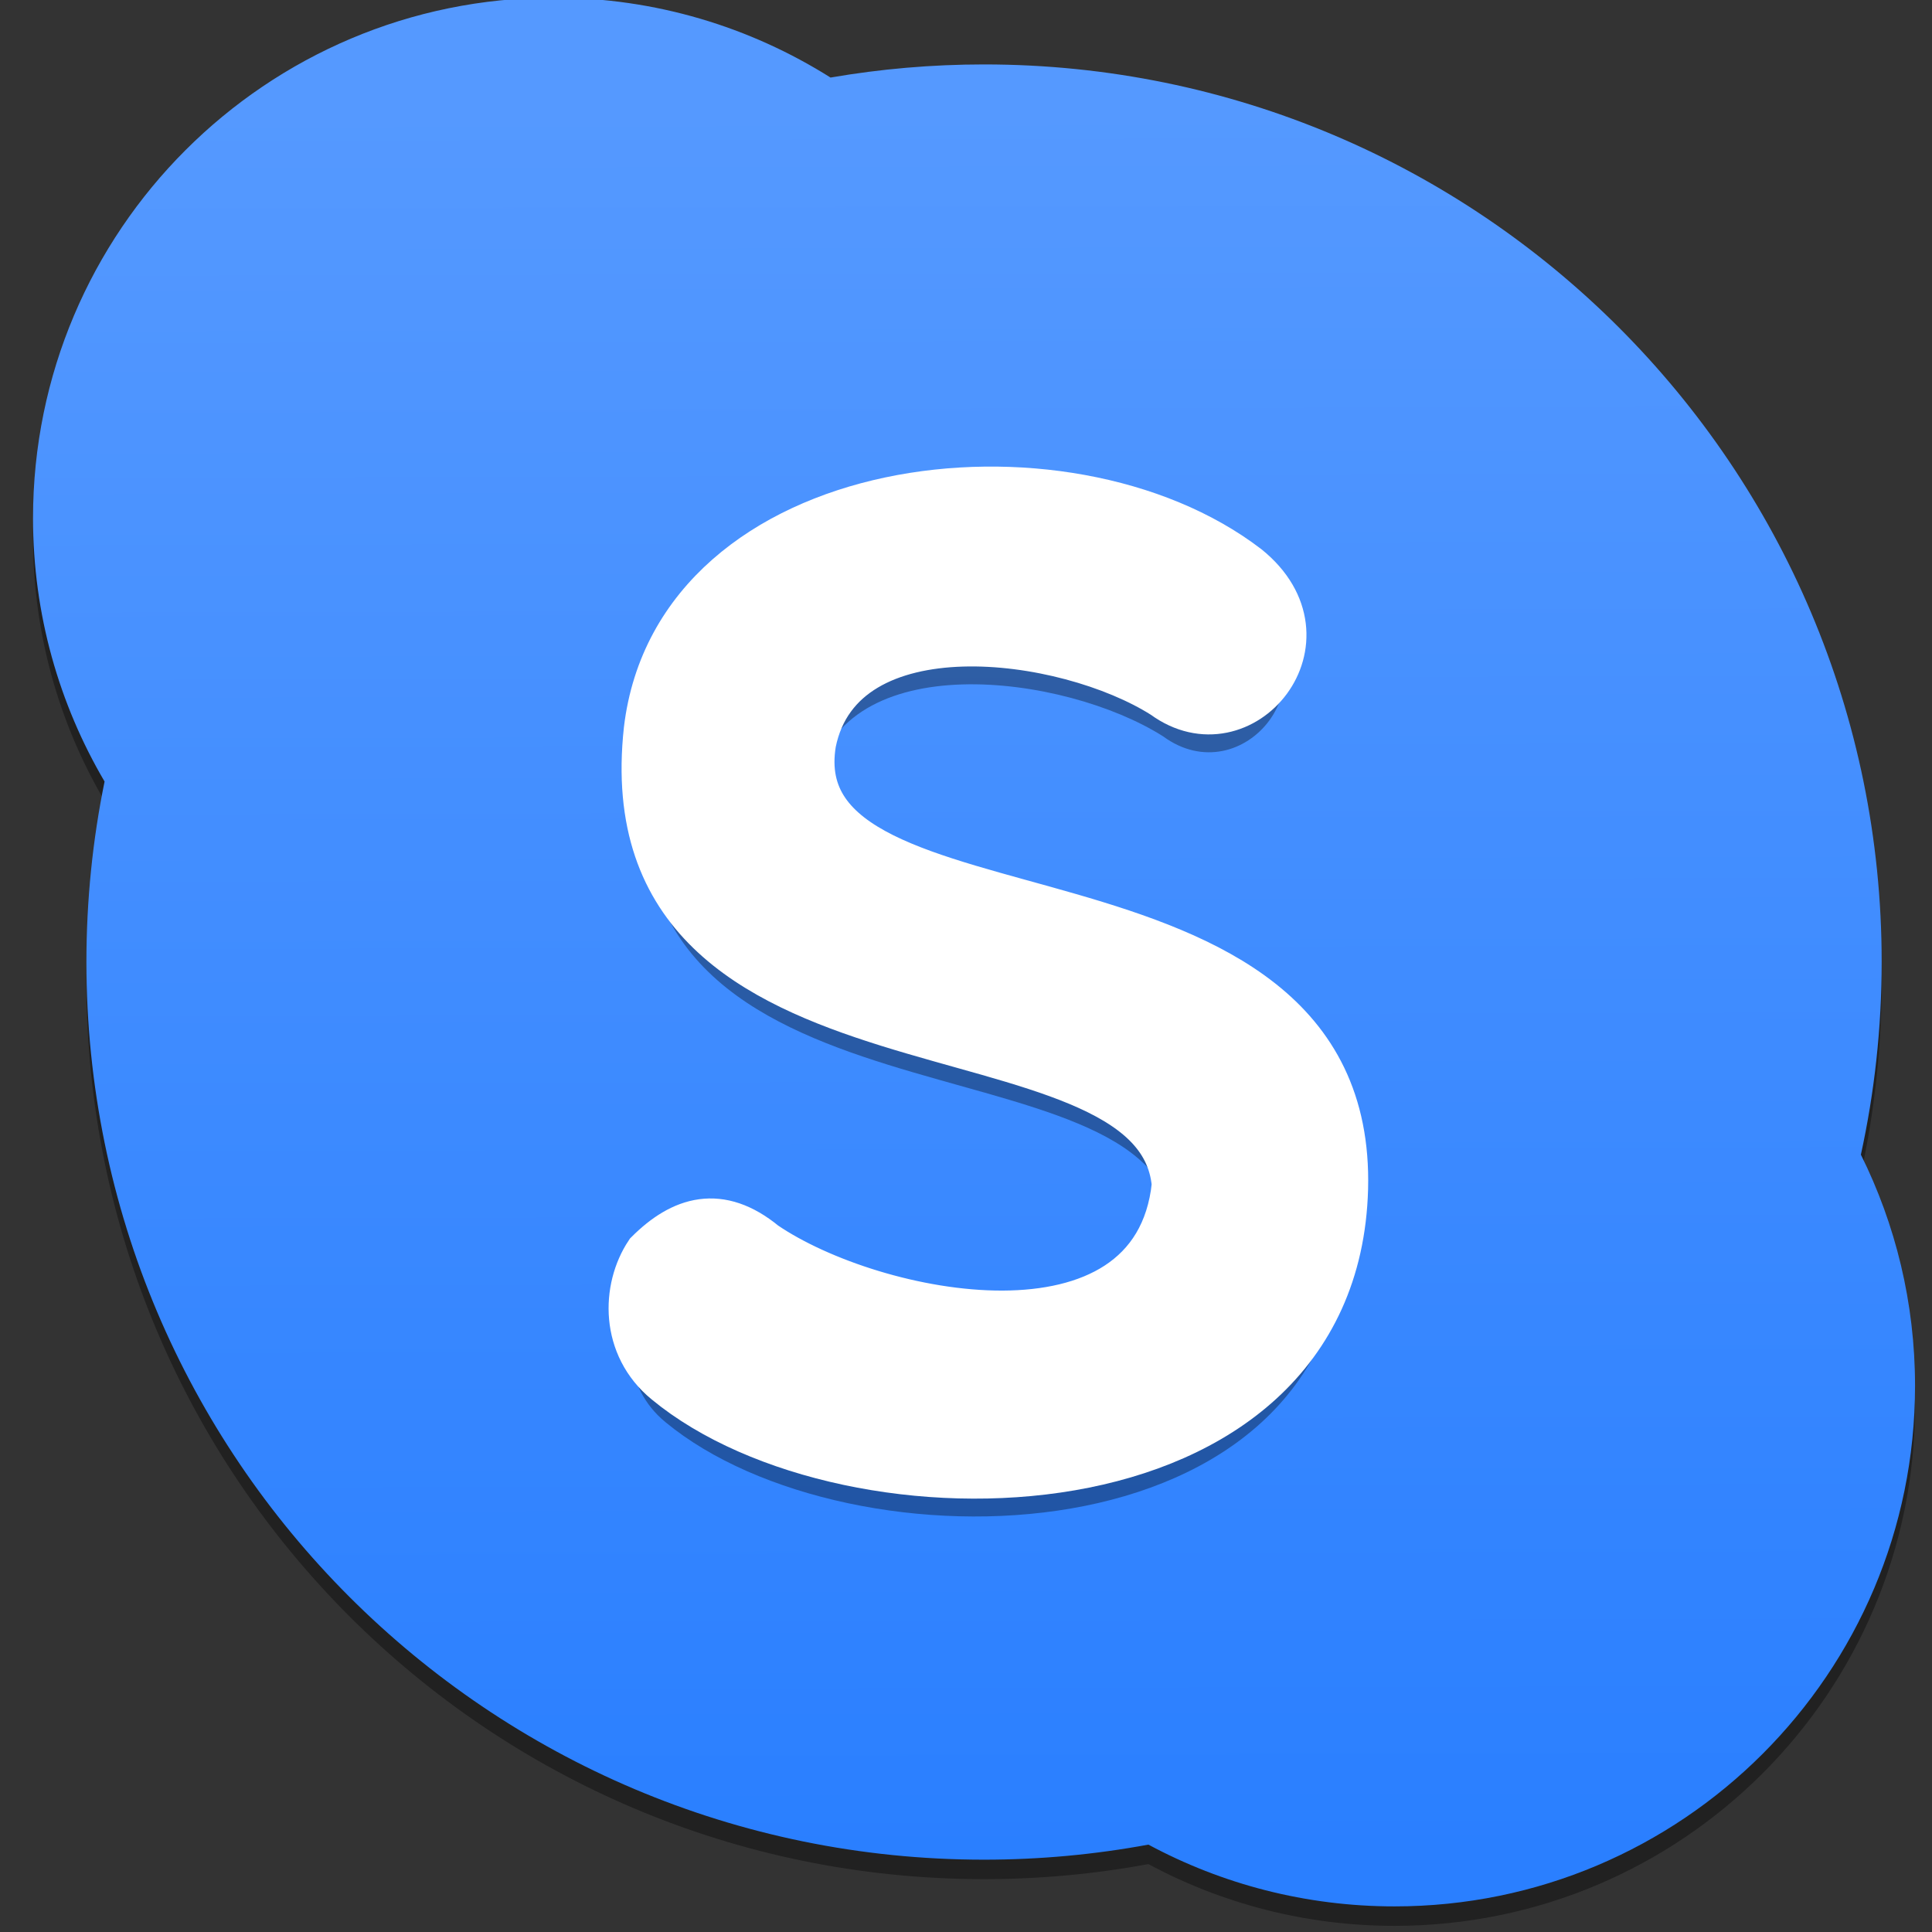 <svg height="48" width="48" xmlns="http://www.w3.org/2000/svg" xmlns:xlink="http://www.w3.org/1999/xlink"><rect width="100%" height="100%" fill="#333333" stroke="none"/><linearGradient id="a" gradientUnits="userSpaceOnUse" x1="399.571" x2="399.571" y1="545.798" y2="517.798"><stop offset="0" stop-color="#3889e9"/><stop offset="1" stop-color="#5ea5fb"/></linearGradient><clipPath id="b"><path d="m118.089 602.321h349.605v-227.59h-349.605z"/></clipPath><linearGradient id="c" gradientUnits="userSpaceOnUse" x1="323.908" x2="323.059" y1="374.611" y2="738.015"><stop offset="0" stop-color="#2a7fff"/><stop offset="1" stop-color="#59f"/></linearGradient><circle cx="400.571" cy="531.798" fill="url(#a)" r="0" transform="matrix(1.637 0 0 1.637 -644.58 -848.719)"/><g transform="matrix(.104 0 0 .104 57.592 -22.849)"><g fill-opacity=".353" transform="matrix(1.151 0 0 -1.151 -681.165 1098.948)"><path d="m496.911 520.206c2.817 12.881 4.315 26.252 4.315 39.977 0 102.889-83.411 186.302-186.305 186.302-10.863 0-21.507-.94-31.861-2.725-16.651 10.488-36.35 16.577-57.482 16.577-59.67 0-108.041-48.375-108.041-108.039 0-19.945 5.427-38.613 14.851-54.649-2.471-12.103-3.77-24.632-3.77-37.466 0-102.892 83.409-186.304 186.303-186.304 11.654 0 23.054 1.079 34.113 3.126 15.21-8.175 32.599-12.821 51.076-12.821 59.671 0 108.041 48.371 108.041 108.041 0 17.239-4.057 33.522-11.24 47.981" fill-opacity=".353"/><g clip-path="url(#b)" fill-opacity=".353" opacity=".83" transform="translate(673.941 59.836)"><g fill-opacity=".353"><g fill-opacity=".353"><g fill-opacity=".353"><g fill-opacity=".353"/></g></g></g></g></g><g transform="matrix(1.151 0 0 -1.151 -681.165 1094.297)"><path d="m496.911 520.206c2.817 12.881 4.315 26.252 4.315 39.977 0 102.889-83.411 186.302-186.305 186.302-10.863 0-21.507-.94-31.861-2.725-16.651 10.488-36.35 16.577-57.482 16.577-59.67 0-108.041-48.375-108.041-108.039 0-19.945 5.427-38.613 14.851-54.649-2.471-12.103-3.77-24.632-3.77-37.466 0-102.892 83.409-186.304 186.303-186.304 11.654 0 23.054 1.079 34.113 3.126 15.21-8.175 32.599-12.821 51.076-12.821 59.671 0 108.041 48.371 108.041 108.041 0 17.239-4.057 33.522-11.24 47.981" fill="url(#c)"/><g clip-path="url(#b)" opacity=".83" transform="translate(673.941 59.836)"><g><g><g><g/></g></g></g></g></g><path d="m-273.381 512.242c-4.754 45.005-71.628 31.694-97.616 13.945-10.776-8.874-19.967-6.022-28.207 2.219-5.705 8.557-6.022 22.502 4.437 31.06 43.737 36.131 160.37 34.229 162.588-46.273 2.219-84.305-135.649-54.513-127.091-106.491 6.656-32.961 59.901-25.989 83.354-11.093 19.016 13.945 41.836-13.628 20.284-31.06-43.737-33.595-136.599-22.502-143.889 38.983-9.825 90.01 122.02 61.803 126.141 108.709z" fill-opacity=".353"/><path d="m-273.381 502.741c-4.754 45.005-71.628 31.694-97.616 13.945-10.776-8.874-19.967-6.022-28.207 2.219-5.705 8.557-6.022 22.502 4.437 31.06 43.737 36.131 160.37 34.229 162.588-46.273 2.219-84.305-135.649-54.513-127.091-106.491 6.656-32.961 59.901-25.989 83.354-11.093 19.016 13.945 41.836-13.628 20.284-31.06-43.737-33.595-136.599-22.502-143.889 38.983-9.825 90.01 122.02 61.803 126.141 108.709z" fill="#fff" stroke="#fff" stroke-width="10.469"/></g></svg>